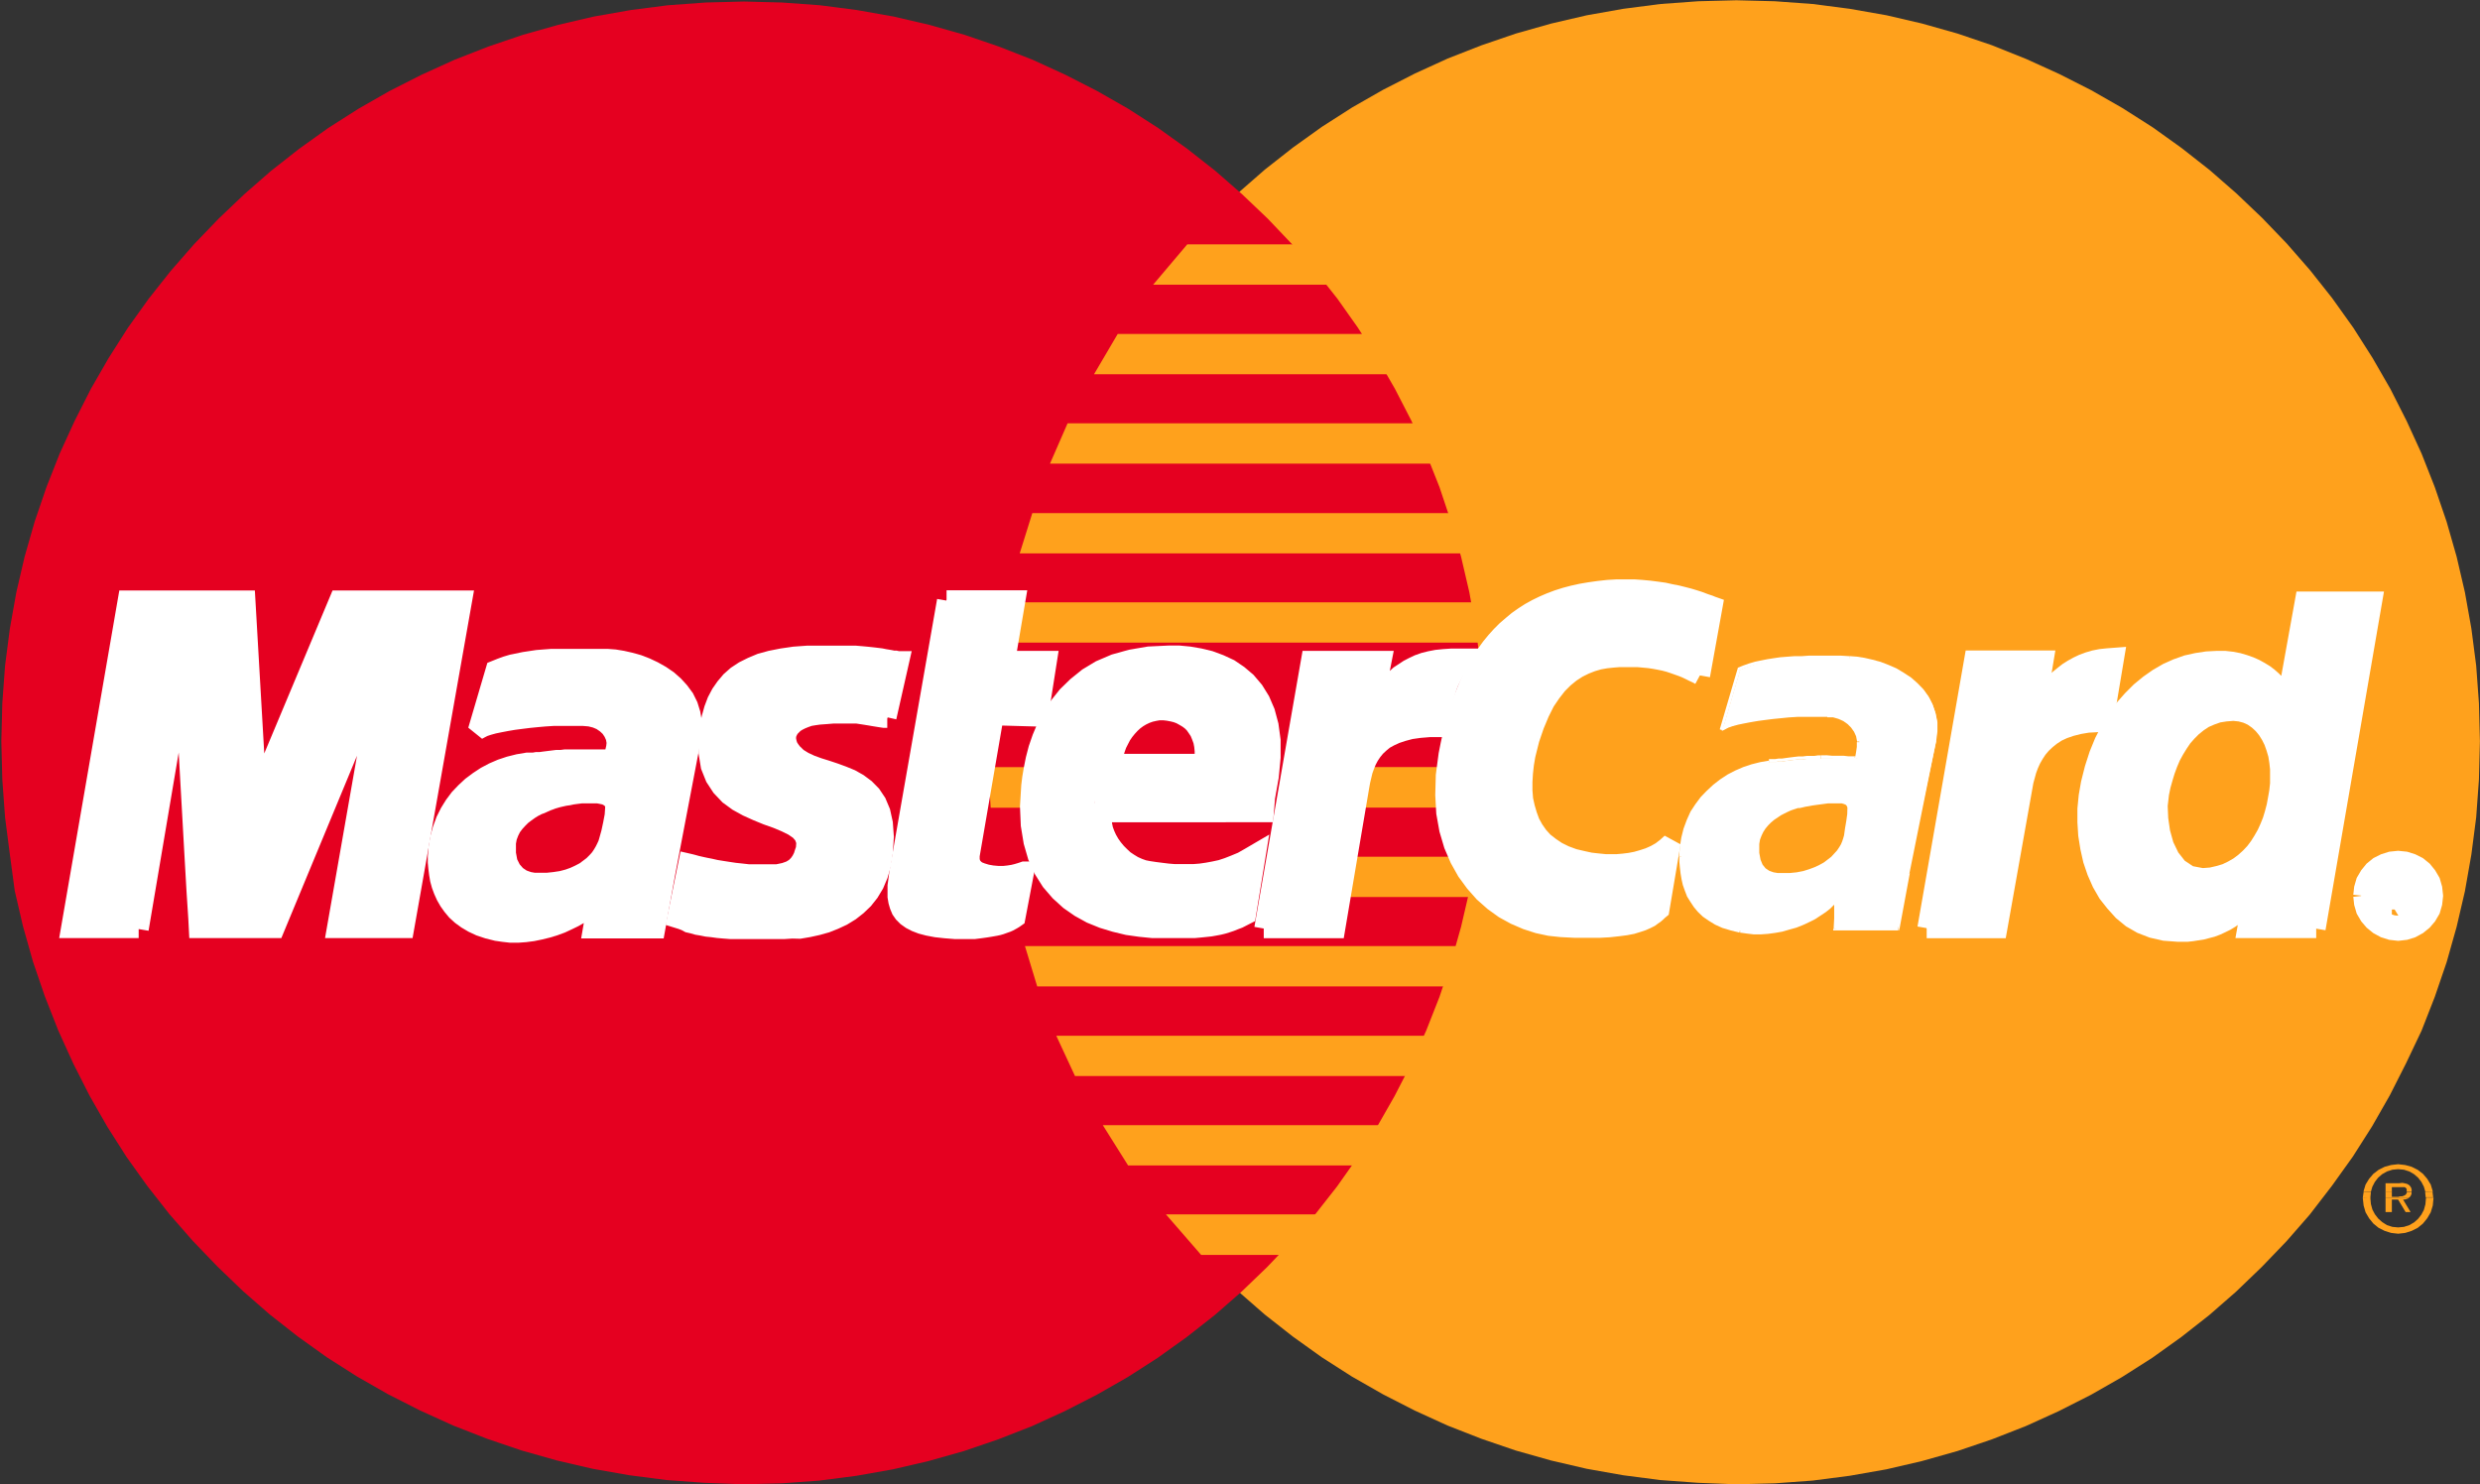 <svg xmlns="http://www.w3.org/2000/svg" width="27.937" height="16.721" viewBox="0 0 27.937 16.721">
  <rect x="0" y="0" width="27.937" height="16.721" fill="#333333" stroke="none"/>
  <g id="Group_1739" data-name="Group 1739" transform="translate(-15745.834 -2916.39)">
    <path id="Path_537" data-name="Path 537" d="M86.29,57.111l.432-.011.426-.031.418-.054.415-.073.4-.093.4-.113.389-.132.381-.149.372-.169.361-.183.35-.2.341-.217.327-.234.316-.248.3-.262.29-.279.279-.29.262-.3L93,53.747l.234-.327.217-.341.2-.35.183-.361L94.009,52l.149-.381.133-.389.113-.4.093-.4.073-.415.054-.417.031-.426.011-.432-.011-.429-.031-.423-.054-.417-.073-.409-.093-.4-.113-.395-.133-.389-.149-.378-.169-.369-.183-.361-.2-.347-.217-.341L93,43.746l-.248-.313-.262-.3-.279-.29-.29-.276-.3-.262-.316-.248-.327-.234-.341-.217-.35-.2-.361-.183-.372-.169L89.17,40.9l-.389-.132-.4-.113-.4-.093-.415-.073-.418-.054-.426-.031-.432-.011-.429.011-.426.031-.417.054-.412.073-.4.093-.4.113-.386.132-.381.149-.37.169-.358.183-.35.2-.339.217-.327.234-.316.248-.3.262-.291.276-.276.29-.262.3-.248.313-.231.327-.217.341-.2.347-.186.361-.166.369-.15.378-.13.389-.113.395-.093.4-.073.409-.054.417-.031.423-.011.429.011.432.031.426.054.417.073.415.093.4.113.4.13.389L78.6,52l.166.372.186.361.2.35.217.341.231.327.248.316.262.3.276.29.291.279.3.262.316.248.327.234.339.217.35.2.358.183.37.169.381.149.386.132.4.113.4.093.412.073.417.054.426.031Z" transform="translate(15679.104 2876)" fill="#ffa11c" fill-rule="evenodd"/>
    <path id="Path_538" data-name="Path 538" d="M11.21,57.111l.429-.011.426-.031.417-.054.412-.073.4-.093.4-.113.386-.132.381-.149.369-.169.358-.183.35-.2.338-.217.327-.234.316-.248.3-.262.29-.279.276-.29.262-.3.248-.316.231-.327.217-.341.2-.35.186-.361L18.9,52l.15-.381.13-.389.113-.4.093-.4.073-.415.054-.417.031-.426.011-.432-.011-.429-.031-.423-.054-.417-.073-.409-.093-.4-.113-.395-.13-.389-.15-.378-.166-.369-.186-.361-.2-.347-.217-.341-.231-.327-.248-.313-.262-.3-.276-.29-.29-.276-.3-.262-.316-.248-.327-.234-.338-.217-.35-.2-.358-.183-.369-.169-.381-.149-.386-.132-.4-.113-.4-.093-.412-.073-.417-.054-.426-.031-.429-.011-.431.011-.426.031-.418.054-.415.073-.4.093-.4.113-.389.132-.381.149-.372.169-.361.183-.35.2-.341.217-.327.234-.316.248-.3.262-.29.276-.279.29-.262.3-.248.313-.234.327-.217.341-.2.347-.183.361-.169.369-.149.378-.133.389-.113.395-.093.4-.073.409-.054.417-.031.423-.011.429.011.432.031.426.054.417L3,50.425l.093.4.113.4.133.389L3.491,52l.169.372.183.361.2.35.217.341.234.327.248.316.262.3.279.29.29.279.3.262.316.248.327.234.341.217.35.2.361.183.372.169.381.149.389.132.4.113.4.093.415.073.418.054.426.031Z" transform="translate(15743 2876)" fill="#e50020" fill-rule="evenodd"/>
    <path id="Path_539" data-name="Path 539" d="M89.824,59.277h4.442v-.454H90.208Z" transform="translate(15669 2860.32)" fill="#ffa11c" fill-rule="evenodd"/>
    <path id="Path_540" data-name="Path 540" d="M85.367,66.038h5.107v-.454h-4.84Z" transform="translate(15672.791 2854.568)" fill="#ffa11c" fill-rule="evenodd"/>
    <path id="Path_541" data-name="Path 541" d="M82.043,72.78h5.6v-.454H82.241Z" transform="translate(15675.619 2848.833)" fill="#ffa11c" fill-rule="evenodd"/>
    <path id="Path_542" data-name="Path 542" d="M79.758,79.542H85.7v-.454H79.9Z" transform="translate(15677.563 2843.082)" fill="#ffa11c" fill-rule="evenodd"/>
    <path id="Path_543" data-name="Path 543" d="M80.277,112.215h5.762v-.454h-5.9Z" transform="translate(15677.241 2815.287)" fill="#ffa11c" fill-rule="evenodd"/>
    <path id="Path_544" data-name="Path 544" d="M82.727,118.977h5.336v-.454H82.516Z" transform="translate(15675.217 2809.535)" fill="#ffa11c" fill-rule="evenodd"/>
    <path id="Path_545" data-name="Path 545" d="M86.313,125.719h4.738v-.454H86.028Z" transform="translate(15672.229 2803.8)" fill="#ffa11c" fill-rule="evenodd"/>
    <path id="Path_546" data-name="Path 546" d="M91.185,132.463H95.1v-.457H90.788Z" transform="translate(15668.18 2798.064)" fill="#ffa11c" fill-rule="evenodd"/>
    <path id="Path_547" data-name="Path 547" d="M78.417,86.284h6.145V85.83H78.5Z" transform="translate(15678.704 2837.345)" fill="#ffa11c" fill-rule="evenodd"/>
    <path id="Path_548" data-name="Path 548" d="M103.5,105.473h2.344v-.454h-2.259Z" transform="translate(15657.368 2821.022)" fill="#ffa11c" fill-rule="evenodd"/>
    <path id="Path_549" data-name="Path 549" d="M104.744,98.714H106.9v-.457h-2.073Z" transform="translate(15656.308 2826.774)" fill="#ffa11c" fill-rule="evenodd"/>
    <path id="Path_550" data-name="Path 550" d="M77.378,98.258h.609v.457h-.581Z" transform="translate(15679.588 2826.774)" fill="#ffa11c" fill-rule="evenodd"/>
    <path id="Path_551" data-name="Path 551" d="M56.272,90.526l-.039,0-.04-.006-.037-.006-.037-.006-.034-.006-.037-.006-.037-.006-.039-.006-.039-.006-.045,0-.051,0-.054,0h-.059l-.065,0-.073.006-.082.006-.056.008-.054.009-.048.017-.042.017-.04.02-.037.023-.028.028-.025.025-.017.031-.014.031-.006.034v.034l.008.037.011.037.023.037.028.037.056.054.068.042.079.037.085.031.09.028.093.031.093.034.09.037.085.048.079.059.07.071.059.088.045.107.028.127.011.152-.011.178-.02.133-.034.116-.045.107-.056.093-.065.082-.073.07-.079.062-.088.054-.09.042-.093.037-.1.028-.1.022-.1.017L55.2,92.9l-.093.006-.088,0H54.9l-.113,0h-.1l-.093,0-.085,0-.076-.006-.068-.006-.065-.009-.059-.006-.054-.011-.054-.009-.048-.014-.048-.011L54,92.814l-.045-.017L53.9,92.78l.127-.623.026.006.031.008.039.011.048.011.051.011.056.011.062.014.068.011.07.011.073.011.076.008.079.009.082,0,.082,0h.082l.082,0,.082-.017.065-.023.051-.031.039-.039.028-.04.023-.045.014-.045L55.35,92l.006-.082-.025-.07-.048-.056-.07-.048-.085-.042-.1-.042-.11-.039-.11-.045-.113-.051-.107-.059-.1-.073L54.4,91.3l-.07-.107-.051-.127-.025-.152,0-.18.014-.11.02-.1.028-.1.034-.09.045-.085.051-.073.059-.07.07-.062.082-.054.09-.045.1-.042.113-.031.127-.025.138-.02.152-.011.166,0h.1l.1,0,.088,0,.079,0,.07.006.065.006.056.006.051.006.048.006.039.008.037.006.034.006.028.006.026,0,.025.006.023,0Z" transform="translate(15699.557 2833.955)" fill="#fff" fill-rule="evenodd"/>
    <path id="Path_552" data-name="Path 552" d="M56.272,90.526h0l-.039,0-.04-.006-.037-.006-.037-.006-.034-.006-.037-.006-.037-.006-.039-.006-.039-.006-.045,0-.051,0-.054,0h-.059l-.065,0-.073.006-.082.006-.056.008-.054.009-.048.017-.042.017-.04.02-.037.023-.028.028-.025.025-.017.031-.014.031-.006.034v.034l.008.037.011.037.023.037.028.037.056.054.068.042.079.037.085.031.09.028.093.031.093.034.09.037.085.048.079.059.07.071.059.088.045.107.028.127.011.152-.011.178-.02.133-.034.116-.045.107-.056.093-.065.082-.073.07-.079.062-.088.054-.09.042-.093.037-.1.028-.1.022-.1.017L55.2,92.9l-.093.006-.088,0H54.9l-.113,0h-.1l-.093,0-.085,0-.076-.006-.068-.006-.065-.009-.059-.006-.054-.011-.054-.009-.048-.014-.048-.011L54,92.814l-.045-.017L53.9,92.78l.127-.623.026.006.031.008.039.011.048.011.051.011.056.011.062.014.068.011.07.011.073.011.076.008.079.009.082,0,.082,0h.082l.082,0,.082-.017.065-.023.051-.031.039-.039.028-.04.023-.045.014-.045L55.35,92l.006-.082-.025-.07-.048-.056-.07-.048-.085-.042-.1-.042-.11-.039-.11-.045-.113-.051-.107-.059-.1-.073L54.4,91.3l-.07-.107-.051-.127-.025-.152,0-.18.014-.11.02-.1.028-.1.034-.09.045-.085.051-.073.059-.07.07-.062.082-.054.09-.045.1-.042.113-.031.127-.025.138-.02.152-.011.166,0h.1l.1,0,.088,0,.079,0,.07.006.065.006.056.006.051.006.048.006.039.008.037.006.034.006.028.006.026,0,.025.006.023,0-.144.637" transform="translate(15699.557 2833.955)" fill="none" stroke="#fff" stroke-miterlimit="2.613" stroke-width="0.216"/>
    <path id="Path_553" data-name="Path 553" d="M71.078,85.642h.781l-.116.682h.471l-.1.637-.5-.014-.271,1.574,0,.056.014.048.028.037.037.031.051.02.056.017.062.011.068.006.062,0,.056-.006.051-.008.045-.011.037-.011.025-.008.017-.006.006,0-.1.525-.02.014-.02.012-.02.011-.02.011-.02.009-.023.008-.025.009-.025.009-.028.008-.028.006-.034.006-.034.006-.037.006-.042.006-.045.006-.048.006h-.214l-.113-.009-.1-.011-.09-.017-.076-.02-.065-.025-.054-.028-.048-.034-.037-.037-.028-.04-.02-.048-.014-.048-.009-.054,0-.059v-.062l.009-.065.009-.071Z" transform="translate(15685.419 2837.506)" fill="#fff" fill-rule="evenodd"/>
    <path id="Path_554" data-name="Path 554" d="M71.078,85.642h.781l-.116.682h.471l-.1.637-.5-.014-.271,1.574,0,.056.014.048.028.037.037.031.051.02.056.017.062.011.068.006.062,0,.056-.006.051-.008.045-.011.037-.011.025-.008.017-.006.006,0-.1.525-.02.014-.02.012-.02.011-.02.011-.02.009-.023.008-.025.009-.025.009-.028.008-.028.006-.034.006-.034.006-.037.006-.042.006-.045.006-.048.006h-.214l-.113-.009-.1-.011-.09-.017-.076-.02-.065-.025-.054-.028-.048-.034-.037-.037-.028-.04-.02-.048-.014-.048-.009-.054,0-.059v-.062l.009-.065.009-.071.539-3.077" transform="translate(15685.419 2837.506)" fill="none" stroke="#fff" stroke-miterlimit="2.613" stroke-width="0.216"/>
    <path id="Path_555" data-name="Path 555" d="M81.337,91.576l-.009.048,0,.051.006.054.011.053.02.054.023.051.031.054.034.048.04.048.042.042.045.042.051.034.051.031.056.025.056.02.056.011.073.011.071.009.073.009.073.006.073,0h.076l.073,0,.076-.006.076-.011.076-.014.079-.017.076-.025.079-.031.082-.034.079-.045.082-.048-.113.694-.045.023-.045.023-.045.017-.042.017-.042.014-.045.014-.045.011-.048.009-.051.009-.056.006-.059.006-.065.006-.073,0h-.076l-.088,0h-.093l-.138,0-.141-.014-.141-.02-.141-.034-.138-.042-.133-.054-.127-.07-.118-.082-.11-.1-.1-.116-.082-.13-.068-.149-.048-.166-.031-.189-.009-.209.014-.231.011-.09.017-.1.022-.11.031-.119.042-.121.051-.121.065-.124.079-.118.09-.113.11-.107.124-.1.141-.085.164-.07.183-.051.2-.034.228-.011.11,0,.116.011.116.02.116.028.113.042.11.051.1.068.093.079.085.1.07.113.056.13.04.149.023.169,0,.192-.02.214-.042.237-.014.172H81.108l.13-.555h1.235l.006-.071,0-.068-.006-.062-.011-.056-.02-.054-.02-.048-.028-.042-.028-.04-.034-.034-.037-.028-.042-.025-.042-.023-.045-.017-.045-.011-.048-.009-.051-.006-.054,0-.051.009-.048.011-.048.017-.048.023-.042.025-.042.031-.037.034-.037.04-.034.042-.031.045-.025.048-.026.051-.02.056-.017.056-.011.059Z" transform="translate(15676.921 2833.955)" fill="#fff" fill-rule="evenodd"/>
    <path id="Path_556" data-name="Path 556" d="M81.337,91.576h0l-.009.048,0,.051.006.054.011.053.02.054.023.051.031.054.034.048.04.048.042.042.045.042.051.034.051.031.056.025.056.02.056.011.073.011.071.009.073.009.073.006.073,0h.076l.073,0,.076-.006.076-.011.076-.014.079-.017.076-.025.079-.031.082-.034.079-.045.082-.048-.113.694-.045.023-.045.023-.045.017-.042.017-.042.014-.045.014-.045.011-.048.009-.051.009-.056.006-.059.006-.065.006-.073,0h-.076l-.088,0h-.093l-.138,0-.141-.014-.141-.02-.141-.034-.138-.042-.133-.054-.127-.07-.118-.082-.11-.1-.1-.116-.082-.13-.068-.149-.048-.166-.031-.189-.009-.209.014-.231.011-.09.017-.1.022-.11.031-.119.042-.121.051-.121.065-.124.079-.118.09-.113.11-.107.124-.1.141-.085.164-.07.183-.051.2-.034.228-.011.11,0,.116.011.116.02.116.028.113.042.11.051.1.068.093.079.085.1.07.113.056.13.04.149.023.169,0,.192-.02.214-.042.237-.014.172H81.108l.13-.555h1.235l.006-.071,0-.068-.006-.062-.011-.056-.02-.054-.02-.048-.028-.042-.028-.04-.034-.034-.037-.028-.042-.025-.042-.023-.045-.017-.045-.011-.048-.009-.051-.006-.054,0-.051.009-.048.011-.048.017-.048.023-.042.025-.042.031-.037.034-.037.04-.034.042-.031.045-.025.048-.026.051-.02.056-.017.056-.011.059-.113.584" transform="translate(15676.921 2833.955)" fill="none" stroke="#fff" stroke-miterlimit="2.613" stroke-width="0.216"/>
    <path id="Path_557" data-name="Path 557" d="M114.684,85.77l-.037-.02-.037-.017-.04-.02-.042-.02-.042-.017-.048-.017-.048-.017-.051-.017-.053-.014-.054-.011-.059-.011-.059-.009-.065-.006-.065-.006h-.209l-.073.006-.076.008-.079.014-.079.023-.079.031-.079.039-.079.051-.076.062-.073.073-.07.09-.068.1-.062.124-.059.141-.054.158-.045.18-.017.1-.011.1-.006.1,0,.1.008.1.02.09.025.085.031.085.042.076.051.073.059.065L113,87.7l.076.051.087.043.1.037.107.025.037.008.042.009.051.006.056.006.062.006h.135l.07-.006.073-.009.073-.014.07-.02.071-.023.07-.031.065-.037.059-.045.056-.051-.127.753-.017.014-.017.017-.023.02-.025.017-.031.023-.04.02-.045.02-.051.017-.065.02-.073.014-.085.011-.1.011-.11.006-.127,0-.144,0-.158-.008-.13-.014-.13-.028-.13-.042-.13-.056-.124-.068-.118-.085-.113-.1-.1-.113-.093-.127-.079-.141-.068-.158-.051-.172-.034-.189-.011-.2.006-.22.031-.234.023-.116.025-.113.028-.11.028-.1.031-.1.037-.1.037-.093.039-.088.042-.088.042-.082.048-.079.051-.073.051-.07.056-.068.056-.062.059-.059.065-.056.065-.054.068-.048.07-.045.076-.042.076-.037.079-.034.082-.031.088-.028.087-.023.09-.02.1-.017.1-.014.1-.011.1-.006.107,0,.09,0,.087.006.085.008.085.011.079.011.076.017.073.014.068.017.065.017.056.017.053.017.045.017.039.014.034.011.026.011.017.006Z" transform="translate(15650.299 2838.229)" fill="#fff" fill-rule="evenodd"/>
    <path id="Path_558" data-name="Path 558" d="M114.684,85.77h0l-.037-.02-.037-.017-.04-.02-.042-.02-.042-.017-.048-.017-.048-.017-.051-.017-.053-.014-.054-.011-.059-.011-.059-.009-.065-.006-.065-.006h-.209l-.073.006-.076.008-.079.014-.079.023-.079.031-.079.039-.079.051-.076.062-.073.073-.07.09-.068.1-.062.124-.059.141-.054.158-.045.18-.017.1-.011.1-.006.1,0,.1.008.1.02.09.025.085.031.085.042.076.051.073.059.065L113,87.7l.076.051.087.043.1.037.107.025.037.008.042.009.051.006.056.006.062.006h.135l.07-.006.073-.009.073-.014.07-.02.071-.023.07-.031.065-.037.059-.045.056-.051-.127.753-.017.014-.017.017-.023.02-.025.017-.031.023-.04.02-.045.02-.051.017-.065.02-.073.014-.085.011-.1.011-.11.006-.127,0-.144,0-.158-.008-.13-.014-.13-.028-.13-.042-.13-.056-.124-.068-.118-.085-.113-.1-.1-.113-.093-.127-.079-.141-.068-.158-.051-.172-.034-.189-.011-.2.006-.22.031-.234.023-.116.025-.113.028-.11.028-.1.031-.1.037-.1.037-.093.039-.088.042-.088.042-.082.048-.079.051-.073.051-.07.056-.068.056-.062.059-.059.065-.056.065-.054.068-.048.07-.045.076-.042.076-.037.079-.034.082-.031.088-.028.087-.023.09-.02.1-.017.1-.014.1-.011.1-.006.107,0,.09,0,.087.006.085.008.085.011.079.011.076.017.073.014.068.017.065.017.056.017.053.017.045.017.039.014.034.011.026.011.017.006-.141.781" transform="translate(15650.299 2838.229)" fill="none" stroke="#fff" stroke-miterlimit="2.613" stroke-width="0.216"/>
    <path id="Path_559" data-name="Path 559" d="M162.853,89.424h-.781l.056-.313v-.028l-.045.056-.048.051-.048.045-.051.04-.051.037-.051.031-.051.025-.054.025-.053.02-.054.014-.054.014-.056.009-.056.009-.053.006-.056,0h-.056l-.146-.011-.136-.031-.124-.048-.113-.065-.1-.082-.09-.1-.079-.1-.068-.118-.056-.127-.045-.132-.031-.138-.023-.144-.009-.144,0-.147.014-.144.025-.144.042-.166.051-.158.059-.144.07-.135.073-.127.085-.113.088-.1.093-.093.1-.082.1-.07.107-.062.107-.048.113-.04.113-.025.113-.017.116-.006.082,0,.079.009.073.014.068.02.065.023.056.025.056.031.051.031.045.034.042.037.037.037.034.037.028.037.025.037.023.034.017.034.2-1.108h.767Z" transform="translate(15609.073 2837.426)" fill="#fff" fill-rule="evenodd"/>
    <path id="Path_560" data-name="Path 560" d="M162.853,89.424h-.781l.056-.313v-.028l-.045.056-.048.051-.048.045-.051.04-.051.037-.051.031-.051.025-.054.025-.053.02-.054.014-.054.014-.056.009-.056.009-.053.006-.056,0h-.056l-.146-.011-.136-.031-.124-.048-.113-.065-.1-.082-.09-.1-.079-.1-.068-.118-.056-.127-.045-.132-.031-.138-.023-.144-.009-.144,0-.147.014-.144.025-.144.042-.166.051-.158.059-.144.07-.135.073-.127.085-.113.088-.1.093-.093.1-.082.1-.07.107-.062.107-.048.113-.04.113-.025.113-.017.116-.006.082,0,.079.009.073.014.068.02.065.023.056.025.056.031.051.031.045.034.042.037.037.037.034.037.028.037.025.037.023.034.017.034.2-1.108h.767l-.637,3.689" transform="translate(15609.073 2837.426)" fill="none" stroke="#fff" stroke-miterlimit="2.613" stroke-width="0.216"/>
    <path id="Path_561" data-name="Path 561" d="M166.749,96.422l.079-.006.073-.017.068-.02.065-.031.059-.034.056-.042.053-.048.048-.051.042-.056.039-.062.037-.065.031-.068.028-.07.022-.073.02-.076.014-.076.014-.079.009-.082v-.076l0-.079-.008-.073-.011-.07-.02-.068-.023-.065-.028-.056-.034-.054-.037-.045-.042-.039-.048-.034-.051-.023-.053-.014-.059-.006-.076.006-.07.011-.065.023-.065.028-.056.037-.056.045-.048.048-.048.054-.042.062-.04.065-.037.068-.031.073-.028.076-.023.076-.023.082-.017.082-.014.124.006.135.02.138.037.133.056.116.073.093.093.062Z" transform="translate(15603.9 2829.747)" fill="#ffa11c" fill-rule="evenodd"/>
    <path id="Path_562" data-name="Path 562" d="M38.4,92.4l-.113.626h-.711l.02-.116.014-.1.011-.079.011-.042-.04.045-.045.045-.053.042-.059.04-.068.039-.07.034-.073.034-.076.028-.082.025-.082.02-.082.017-.085.011-.082.006-.082,0-.079-.009-.076-.011-.1-.025L36.308,93l-.079-.037-.071-.042-.062-.045-.056-.051-.045-.054-.04-.056-.034-.059-.028-.062-.023-.062-.017-.062-.011-.065-.008-.065-.006-.062v-.062l.009-.11.017-.1.028-.1.037-.1.045-.09.051-.082.059-.079.068-.071.07-.065.079-.059.082-.054.085-.045.09-.039.093-.031.1-.025.1-.017h.006l.014,0,.02,0,.031,0,.034-.006.04,0,.042-.006.048-.006.048-.006.048-.006.051,0,.045-.006.045,0,.042,0,.04,0h.1l.068,0,.062,0h.062l.051,0,.04,0,.028,0H37.8l.006-.02.017-.051.014-.059.006-.054-.011-.062-.025-.056-.034-.051-.045-.042-.054-.037-.059-.025-.068-.017-.073-.006-.079,0-.085,0h-.088l-.09,0-.093.006-.09.008-.09.009-.088.011-.085.011-.082.014-.073.014-.068.014-.062.017-.051.017-.039.02-.031.017.2-.68.062-.025.062-.023.068-.02.068-.014.068-.014.073-.011.073-.011.076-.006.079-.006.082,0,.085,0h.271l.1,0,.1,0,.079.006.085.014.088.02.09.025.088.034.085.04.085.048.079.054.07.062.062.068.056.076.042.085.028.09.017.1V90.8l-.017.113Z" transform="translate(15714.933 2833.827)" fill="#fff" fill-rule="evenodd"/>
    <path id="Path_563" data-name="Path 563" d="M38.4,92.4l-.113.626h-.711l.02-.116.014-.1.011-.079.011-.042-.04.045-.045.045-.053.042-.059.04-.068.039-.07.034-.073.034-.076.028-.082.025-.082.02-.082.017-.085.011-.082.006-.082,0-.079-.009-.076-.011-.1-.025L36.308,93l-.079-.037-.071-.042-.062-.045-.056-.051-.045-.054-.04-.056-.034-.059-.028-.062-.023-.062-.017-.062-.011-.065-.008-.065-.006-.062v-.062l.009-.11.017-.1.028-.1.037-.1.045-.09.051-.082.059-.079.068-.071.07-.065.079-.059.082-.054.085-.045.09-.039.093-.031.1-.025.1-.017h.006l.014,0,.02,0,.031,0,.034-.006.04,0,.042-.006.048-.006.048-.006.048-.006.051,0,.045-.006.045,0,.042,0,.04,0h.1l.068,0,.062,0h.062l.051,0,.04,0,.028,0H37.8l.006-.02.017-.051.014-.059.006-.054-.011-.062-.025-.056-.034-.051-.045-.042-.054-.037-.059-.025-.068-.017-.073-.006-.079,0-.085,0h-.088l-.09,0-.093.006-.09.008-.09.009-.088.011-.085.011-.082.014-.073.014-.068.014-.062.017-.051.017-.039.02-.031.017.2-.68.062-.025.062-.023.068-.02.068-.014.068-.014.073-.011.073-.011.076-.006.079-.006.082,0,.085,0h.271l.1,0,.1,0,.079.006.085.014.088.02.09.025.088.034.085.04.085.048.079.054.07.062.062.068.056.076.042.085.028.09.017.1V90.8l-.017.113L38.4,92.4" transform="translate(15714.933 2833.827)" fill="none" stroke="#fff" stroke-miterlimit="2.613" stroke-width="0.216"/>
    <path id="Path_564" data-name="Path 564" d="M42.715,101.027l0-.014L42.7,101l-.017-.009-.028-.006-.031-.006-.037,0H42.5l-.045,0-.048.006-.045.006L42.32,101l-.042.006-.04.009-.034.008-.031.009-.02.006-.023.009-.031.011-.031.014-.037.017L42,101.1l-.039.02-.037.023-.039.028-.037.028-.034.034-.031.034-.028.037-.02.04-.017.045-.008.045,0,.1.014.076.028.056.037.042.042.028.048.017.045.008.045,0,.085,0,.076-.008.073-.011.065-.017.056-.02.054-.025.048-.025.042-.031.037-.028.034-.034.028-.031.023-.034.02-.034.017-.034.014-.031.009-.031.023-.082.02-.093.017-.09Z" transform="translate(15709.936 2824.461)" fill="#e50020" fill-rule="evenodd"/>
    <path id="Path_565" data-name="Path 565" d="M8.927,89.344H8.16l.64-3.7h1.334l.127,2.2.922-2.2h1.393l-.654,3.7h-.767l.485-2.767H11.61l-1.148,2.767H9.6l-.006-.116-.02-.307-.025-.437-.028-.5-.028-.5-.025-.443-.02-.322-.006-.135H9.4Z" transform="translate(15738.469 2837.506)" fill="#fff" fill-rule="evenodd"/>
    <path id="Path_566" data-name="Path 566" d="M8.927,89.344H8.16l.64-3.7h1.334l.127,2.2.922-2.2h1.393l-.654,3.7h-.767l.485-2.767H11.61l-1.148,2.767H9.6l-.006-.116-.02-.307-.025-.437-.028-.5-.028-.5-.025-.443-.02-.322-.006-.135H9.4l-.468,2.767" transform="translate(15738.469 2837.506)" fill="none" stroke="#fff" stroke-miterlimit="2.613" stroke-width="0.216"/>
    <path id="Path_567" data-name="Path 567" d="M132.211,92.4l-.116.626h-.708l.006-.116,0-.1V92.73l.006-.034-.037.042-.042.042-.051.04-.056.04-.059.037-.068.034-.07.034-.07.028-.076.023-.079.023-.079.014-.079.011-.082.006-.079,0-.076-.009-.076-.011-.1-.025-.09-.028-.079-.037-.073-.042-.062-.045-.053-.051-.045-.054-.039-.056-.034-.059-.025-.062-.023-.062-.014-.062-.011-.065-.008-.065-.006-.062v-.062l.006-.11.017-.1.025-.1.037-.1.042-.09.054-.082.059-.079.065-.071.073-.065.076-.059.082-.054.087-.045.088-.039.093-.031.093-.025.1-.017h.006l.014,0,.02,0,.028,0,.037-.006.04,0,.042-.006.045-.006.048-.006.051-.006.048,0,.048-.006.045,0,.04,0,.04,0h.1l.068,0,.065,0h.062l.054,0,.045,0,.025,0h.011l.006-.02.008-.051.008-.059.006-.054-.011-.062-.022-.056-.037-.051-.042-.042-.051-.037-.059-.025-.062-.017-.068-.006-.079,0-.085,0h-.087l-.09,0-.093.006-.09.008-.09.009-.087.011-.085.011-.082.014-.073.014-.068.014-.062.017-.051.017-.039.02-.031.017.2-.68.062-.025.065-.023.065-.02.068-.014.07-.014.071-.011.073-.011.076-.006.079-.006.082,0,.082,0h.265l.1,0,.1,0,.079.006.085.014.087.02.09.025.088.034.087.04.085.048.079.054.07.062.065.068.056.076.042.085.031.09.02.1V90.8l-.014.113Z" transform="translate(15635.116 2833.827)" fill="#fff" fill-rule="evenodd"/>
    <path id="Path_568" data-name="Path 568" d="M145.9,106.876l.017-.017.116-.626-.034-.006-.116.626.017-.017v.04l.014,0,0-.014Z" transform="translate(15621.315 2819.994)" fill="#fff" fill-rule="evenodd"/>
    <path id="Path_569" data-name="Path 569" d="M141.119,110.347h.02l-.017-.02Zm.02-.04.017.02h-.034l.017.02h.708v-.04Z" transform="translate(15625.365 2816.524)" fill="#fff"/>
    <path id="Path_570" data-name="Path 570" d="M141.147,108.218l0,.076v.1l-.006.116h.034l.006-.116.006-.1,0-.076V108.2l-.023-.021Zm.011-.043h0l0,0Zm0,0,.026.021-.025-.023Z" transform="translate(15625.349 2818.339)" fill="#fff"/>
    <path id="Path_571" data-name="Path 571" d="M134.094,108.557h0l.079.011.076.009.079,0,.082-.006.082-.011.079-.014.079-.023.079-.022.071-.028.073-.034.068-.034.059-.039.059-.039.051-.04.045-.045.037-.042-.028-.023-.037.042-.04.039-.051.039-.054.04-.059.034-.068.034-.068.034-.07.028-.073.023-.079.023-.079.014-.076.011-.082.006-.079,0-.076-.008-.073-.011Z" transform="translate(15631.341 2818.339)" fill="#fff" fill-rule="evenodd"/>
    <path id="Path_572" data-name="Path 572" d="M129.523,105.019h0l0,.062.006.062.008.068.011.065.014.062.023.065.025.065.037.059.039.059.045.054.056.054.065.045.073.045.082.037.093.028.1.025.006-.034-.1-.025-.087-.028-.076-.037-.073-.04-.059-.045-.051-.048-.045-.053-.04-.054-.031-.059-.025-.059-.023-.059-.014-.062-.011-.065-.009-.062-.006-.062,0-.062Z" transform="translate(15635.229 2821.022)" fill="#fff" fill-rule="evenodd"/>
    <path id="Path_573" data-name="Path 573" d="M130.536,97.767h0l-.1.017-.1.025-.093.031-.09.039-.087.045-.085.056-.076.059-.073.068-.068.07-.059.079-.056.085-.042.093-.037.1-.025.1-.017.107-.008.11h.039l0-.11.017-.1.025-.1.037-.1.042-.088.051-.079.059-.079.062-.07.073-.062.076-.059.079-.051.087-.045.085-.039.093-.031.09-.025.093-.017Z" transform="translate(15635.229 2827.191)" fill="#fff" fill-rule="evenodd"/>
    <path id="Path_574" data-name="Path 574" d="M136.854,97.37l-.04.006-.039,0-.045,0-.048.006-.048,0-.051.006-.048.006-.045.006-.042.006-.039,0-.037.006-.028,0-.023,0-.011,0H136.3v.034h.006l.017,0,.017,0,.028,0,.037-.006.039,0,.042-.006.045-.006.048-.006.051-.006.048,0,.048-.006.045,0,.039,0h.071V97.37Z" transform="translate(15629.461 2827.529)" fill="#fff"/>
    <path id="Path_575" data-name="Path 575" d="M140.592,97.421l.014,0,0-.017Zm-.4-.051v.039h.135l.065.006h.116l.045,0,.026,0h.011l.017-.014-.034-.006.017-.014h-.011l-.026,0-.045,0-.054-.006h-.127l-.068-.006Z" transform="translate(15626.151 2827.529)" fill="#fff"/>
    <path id="Path_576" data-name="Path 576" d="M142.806,96.368h-.037l0,.054-.008.056-.009.051-.006.02.034.006.006-.02.008-.051.008-.062.008-.054Z" transform="translate(15623.982 2828.382)" fill="#fff"/>
    <path id="Path_577" data-name="Path 577" d="M140.685,94.291v0l.065,0,.059.017.056.025.048.034.039.039.034.048.023.051.011.059h.034l-.011-.065-.022-.062-.04-.054-.045-.045-.054-.039-.062-.026-.065-.017-.071-.008v.037Z" transform="translate(15625.734 2830.18)" fill="#fff" fill-rule="evenodd"/>
    <path id="Path_578" data-name="Path 578" d="M132.583,94.393l.028.017.028-.014.037-.02.048-.017.062-.017.068-.014.073-.014.082-.014.082-.011.087-.011.09-.009.09-.009.093-.006h.262l.079,0v-.034l-.079,0-.085-.006h-.088l-.09.006-.093.006-.09.008-.09.009-.087.011-.088.011-.082.014-.073.014-.068.014-.062.017-.054.017-.042.02-.034.02.028.017Z" transform="translate(15632.626 2830.212)" fill="#fff" fill-rule="evenodd"/>
    <path id="Path_579" data-name="Path 579" d="M132.792,90.76l-.011.014-.2.68.034.006.2-.68-.011.014-.011-.034-.009,0,0,.011Z" transform="translate(15632.626 2833.152)" fill="#fff" fill-rule="evenodd"/>
    <path id="Path_580" data-name="Path 580" d="M135.236,89.842h0l-.1-.006-.1,0h-.265l-.082.006-.082,0-.079.006-.076.006-.076.011-.07.011-.07.014-.068.014-.068.02-.065.023-.062.025.011.034.062-.025.065-.023.062-.02.068-.014.07-.014.07-.011.071-.011.076-.006.079-.006.082,0h.347l.1,0h.1Z" transform="translate(15631.437 2833.94)" fill="#fff" fill-rule="evenodd"/>
    <path id="Path_581" data-name="Path 581" d="M143.352,90.847h0l.014-.116v-.107l-.02-.1-.031-.093-.045-.087-.056-.079-.068-.07-.07-.062-.082-.054-.085-.051-.09-.039-.088-.034-.093-.025-.087-.02-.088-.014-.079-.006v.034l.079.006.082.014.088.02.087.025.087.034.085.04.085.045.076.054.071.062.062.065.056.073.039.082.031.087.02.093v.107l-.014.11Z" transform="translate(15624.288 2833.891)" fill="#fff" fill-rule="evenodd"/>
    <path id="Path_582" data-name="Path 582" d="M146.687,97.75h0l.3-1.489-.034-.006-.3,1.489Z" transform="translate(15620.657 2828.477)" fill="#fff" fill-rule="evenodd"/>
    <path id="Path_583" data-name="Path 583" d="M136.525,101.012l-.006-.017-.011-.014-.02-.009-.028-.008-.031,0-.037,0h-.042l-.042,0-.045.006-.045.006-.045.006-.042.006-.042.008-.037.006-.037.009-.028.006-.02,0-.023.008-.028.009-.031.011-.037.017-.034.017-.039.02-.037.025-.037.025-.037.031-.031.031-.031.037-.025.039-.02.042-.017.045-.008.048,0,.1.014.076.023.056.034.042.042.028.048.017.048.008.048,0,.085,0,.079-.008.073-.014.065-.02.062-.023.054-.025.051-.028.045-.034.04-.031.034-.037.031-.034.025-.037.02-.034.014-.034.011-.034.009-.031.011-.079.014-.082.011-.079Z" transform="translate(15630.12 2824.476)" fill="#ffa11c" fill-rule="evenodd"/>
    <path id="Path_584" data-name="Path 584" d="M181.1,105.682l.006-.065.022-.076.04-.068.048-.059.059-.048.068-.034.073-.023.079-.009.079.009.073.023.068.034.059.048.048.059.04.068.022.076.006.065h-.085l0-.051-.017-.062-.028-.056-.037-.048-.045-.04-.054-.028-.062-.02-.065-.006-.065.006-.062.02-.053.028-.045.04-.037.048-.028.056-.017.062-.006.051Z" transform="translate(15591.353 2820.782)" fill="#fff" fill-rule="evenodd"/>
    <path id="Path_585" data-name="Path 585" d="M182.8,106.888v-.169h.155l.034,0,.031.006.023.008.02.011.014.017.011.017.006.02,0,.02,0,.025-.006.02-.009.017-.006.006h-.118l.011,0,.02,0,.017-.006.014-.006.011-.009.006-.009.006-.014v-.02l0-.014-.006-.011-.009-.006-.008-.006-.014,0-.014,0h-.116v.11Z" transform="translate(15589.907 2819.576)" fill="#fff" fill-rule="evenodd"/>
    <path id="Path_586" data-name="Path 586" d="M181.085,107.852l0,.017.009.082.022.076.04.068.048.056.059.048.068.037.073.023.079.008.079-.008.073-.023.068-.037.059-.048.048-.056.04-.068.022-.076.009-.082,0-.017h-.085l0,.017-.006.068-.017.062-.028.054-.037.048-.045.04-.054.031-.062.02-.065.006-.065-.006-.062-.02-.053-.031-.045-.04-.037-.048-.028-.054-.017-.062-.006-.068v-.017Z" transform="translate(15591.369 2818.613)" fill="#fff" fill-rule="evenodd"/>
    <path id="Path_587" data-name="Path 587" d="M182.8,107.852v.172h.071v-.141h.07l.085.141h.056l-.085-.141h.02l.02-.006.017-.006.014-.011.006-.009h-.118l-.014,0h-.07v0Z" transform="translate(15589.907 2818.613)" fill="#fff" fill-rule="evenodd"/>
    <path id="Path_588" data-name="Path 588" d="M181.082,105.7h0l.009-.082.022-.076.04-.068.048-.059.059-.048.068-.034.073-.023.079-.008.079.008.073.023.068.034.059.048.048.059.04.068.022.076.009.082-.009.082-.022.076-.04.068-.048.056-.059.048-.068.037-.073.023-.079.009-.079-.009-.073-.023-.068-.037-.059-.048-.048-.056-.04-.068-.022-.076-.009-.082m.327.155h-.07v-.341h.155l.034,0,.031.006.023.009.02.011.014.017.011.017.006.02,0,.02,0,.025-.006.02-.008.017-.011.014-.014.011-.017.006-.02.006h-.02l.085.141h-.056l-.085-.141h-.07v.141m.07-.169h0l.026-.006.02,0,.017-.006.014-.006.011-.009.006-.008.006-.014v-.02l0-.014-.006-.011-.008-.006-.009-.006-.014,0-.014,0h-.116v.113h.07m0,.341h0l.065-.006.062-.02.053-.031.045-.04.037-.048.028-.053.017-.062.006-.068-.006-.068-.017-.062-.028-.056-.037-.048-.045-.039-.053-.028-.062-.02-.065-.006-.065.006-.062.02-.053.028-.045.039-.037.048-.028.056-.017.062-.006.068.006.068.017.062.028.053.037.048.045.04.053.031.062.02.065.006" transform="translate(15591.369 2820.781)" fill="none" stroke="#fff" stroke-miterlimit="2.613" stroke-width="0.216"/>
    <path id="Path_589" data-name="Path 589" d="M148.183,93.056h.8l.285-1.6.011-.062.017-.062.017-.062.023-.062.028-.062.034-.059.037-.056.045-.053.051-.048.056-.045.065-.042.073-.034.082-.028.09-.023.1-.017.11-.006h.07L150.3,90l-.079.006-.076.008-.071.014-.068.02-.062.023-.059.028-.056.031-.054.034-.051.04-.048.039-.045.045-.045.045-.042.048-.042.054-.042.051-.04.056.085-.511h-.792Z" transform="translate(15619.355 2833.795)" fill="#fff" fill-rule="evenodd"/>
    <path id="Path_590" data-name="Path 590" d="M148.183,93.056h.8l.285-1.6.011-.062.017-.062.017-.062.023-.062.028-.062.034-.059.037-.056.045-.053.051-.048.056-.045.065-.042.073-.034.082-.028.09-.023.1-.017.11-.006h.07L150.3,90l-.079.006-.076.008-.071.014-.068.02-.062.023-.059.028-.056.031-.054.034-.051.04-.048.039-.045.045-.045.045-.042.048-.042.054-.042.051-.04.056.085-.511h-.792l-.527,3.02" transform="translate(15619.355 2833.795)" fill="none" stroke="#fff" stroke-miterlimit="2.613" stroke-width="0.216"/>
    <path id="Path_591" data-name="Path 591" d="M98.172,93.056h.81l.271-1.6.011-.062.014-.059.014-.059.02-.056.023-.056.028-.053.034-.051.039-.048.045-.042.051-.042.062-.034.068-.031.079-.026.087-.023.1-.014.11-.009h.008l.012,0,.014,0h.014l.014,0,.011,0,.009,0h0l0-.011.008-.034.011-.051.014-.062.02-.073.02-.079.026-.079.025-.079.022-.054.028-.053.028-.054.028-.048.026-.042.02-.034.014-.02.006-.009h0l-.011,0-.014,0-.02,0h-.02l-.023,0-.02,0h-.02l-.088.006-.079.008-.073.014-.068.017-.065.023-.059.028-.054.028-.051.034L99.7,90.2l-.045.042-.042.042-.042.048-.042.048-.04.054-.042.056-.042.056.1-.511H98.7Z" transform="translate(15661.898 2833.795)" fill="#fff" fill-rule="evenodd"/>
    <path id="Path_592" data-name="Path 592" d="M98.172,93.056h.81l.271-1.6.011-.062.014-.059.014-.059.02-.056.023-.056.028-.053.034-.051.039-.048.045-.042.051-.042.062-.034.068-.031.079-.026.087-.023.1-.014.11-.009h.008l.012,0,.014,0h.014l.014,0,.011,0,.009,0h0l0-.011.008-.034.011-.051.014-.062.02-.073.02-.079.026-.079.025-.079.022-.054.028-.053.028-.054.028-.048.026-.042.02-.034.014-.02.006-.009h0l-.011,0-.014,0-.02,0h-.02l-.023,0-.02,0h-.02l-.088.006-.079.008-.073.014-.068.017-.065.023-.059.028-.054.028-.051.034L99.7,90.2l-.045.042-.042.042-.042.048-.042.048-.04.054-.042.056-.042.056.1-.511H98.7l-.527,3.02" transform="translate(15661.898 2833.795)" fill="none" stroke="#fff" stroke-miterlimit="2.613" stroke-width="0.216"/>
    <path id="Path_593" data-name="Path 593" d="M181.14,128.524v-.011l.022-.073.04-.065.048-.056.059-.045.068-.034.073-.02.079-.009.079.009.073.02.068.034.059.045.048.056.04.065.022.073v.011h-.082l-.017-.059-.028-.054-.037-.048-.045-.039-.053-.031-.062-.02-.065-.006-.065.006-.062.02-.054.031-.045.039-.037.048-.028.054-.017.059Z" transform="translate(15591.32 2801.294)" fill="#ffa11c" fill-rule="evenodd"/>
    <path id="Path_594" data-name="Path 594" d="M182.956,129.646H182.8v.1h.071v-.056h.116l.014,0,.014,0,.009.006.008.006.006.011,0,.014v.014h.056l0-.025-.006-.02-.011-.017-.014-.014-.02-.011-.023-.006-.031-.006Z" transform="translate(15589.907 2800.073)" fill="#ffa11c"/>
    <path id="Path_595" data-name="Path 595" d="M181.09,130.308l-.009.062h.085l.006-.059v0Z" transform="translate(15591.37 2799.51)" fill="#ffa11c"/>
    <path id="Path_596" data-name="Path 596" d="M183.04,130.308v.006l-.006.014-.006.008-.011.009-.014.006-.017.006-.02,0-.025.006h-.07v-.056H182.8v.062h.268l.011-.011.008-.014.006-.017,0-.02Z" transform="translate(15589.907 2799.51)" fill="#ffa11c"/>
    <path id="Path_597" data-name="Path 597" d="M185.8,130.308v0l.006.059h.085l-.008-.062Z" transform="translate(15587.353 2799.51)" fill="#ffa11c"/>
    <path id="Path_598" data-name="Path 598" d="M181.082,130.723v.009l.009.082.022.076.04.068.048.059.059.048.068.034.073.023.079.009.079-.009.073-.023.068-.034.059-.048.048-.059.04-.068.023-.076.008-.082v-.009h-.085v.009l-.006.068-.017.062-.028.053-.037.048-.045.04-.053.031-.062.02-.065.006-.065-.006-.062-.02L181.3,131l-.045-.04-.037-.048-.028-.053-.017-.062-.006-.068v-.009Z" transform="translate(15591.369 2799.157)" fill="#ffa11c" fill-rule="evenodd"/>
    <path id="Path_599" data-name="Path 599" d="M182.8,130.723v.164h.071v-.141h.07l.085.141h.056l-.085-.141h.02l.02-.006.017-.006.014-.011Z" transform="translate(15589.907 2799.157)" fill="#ffa11c" fill-rule="evenodd"/>
  </g>
</svg>
